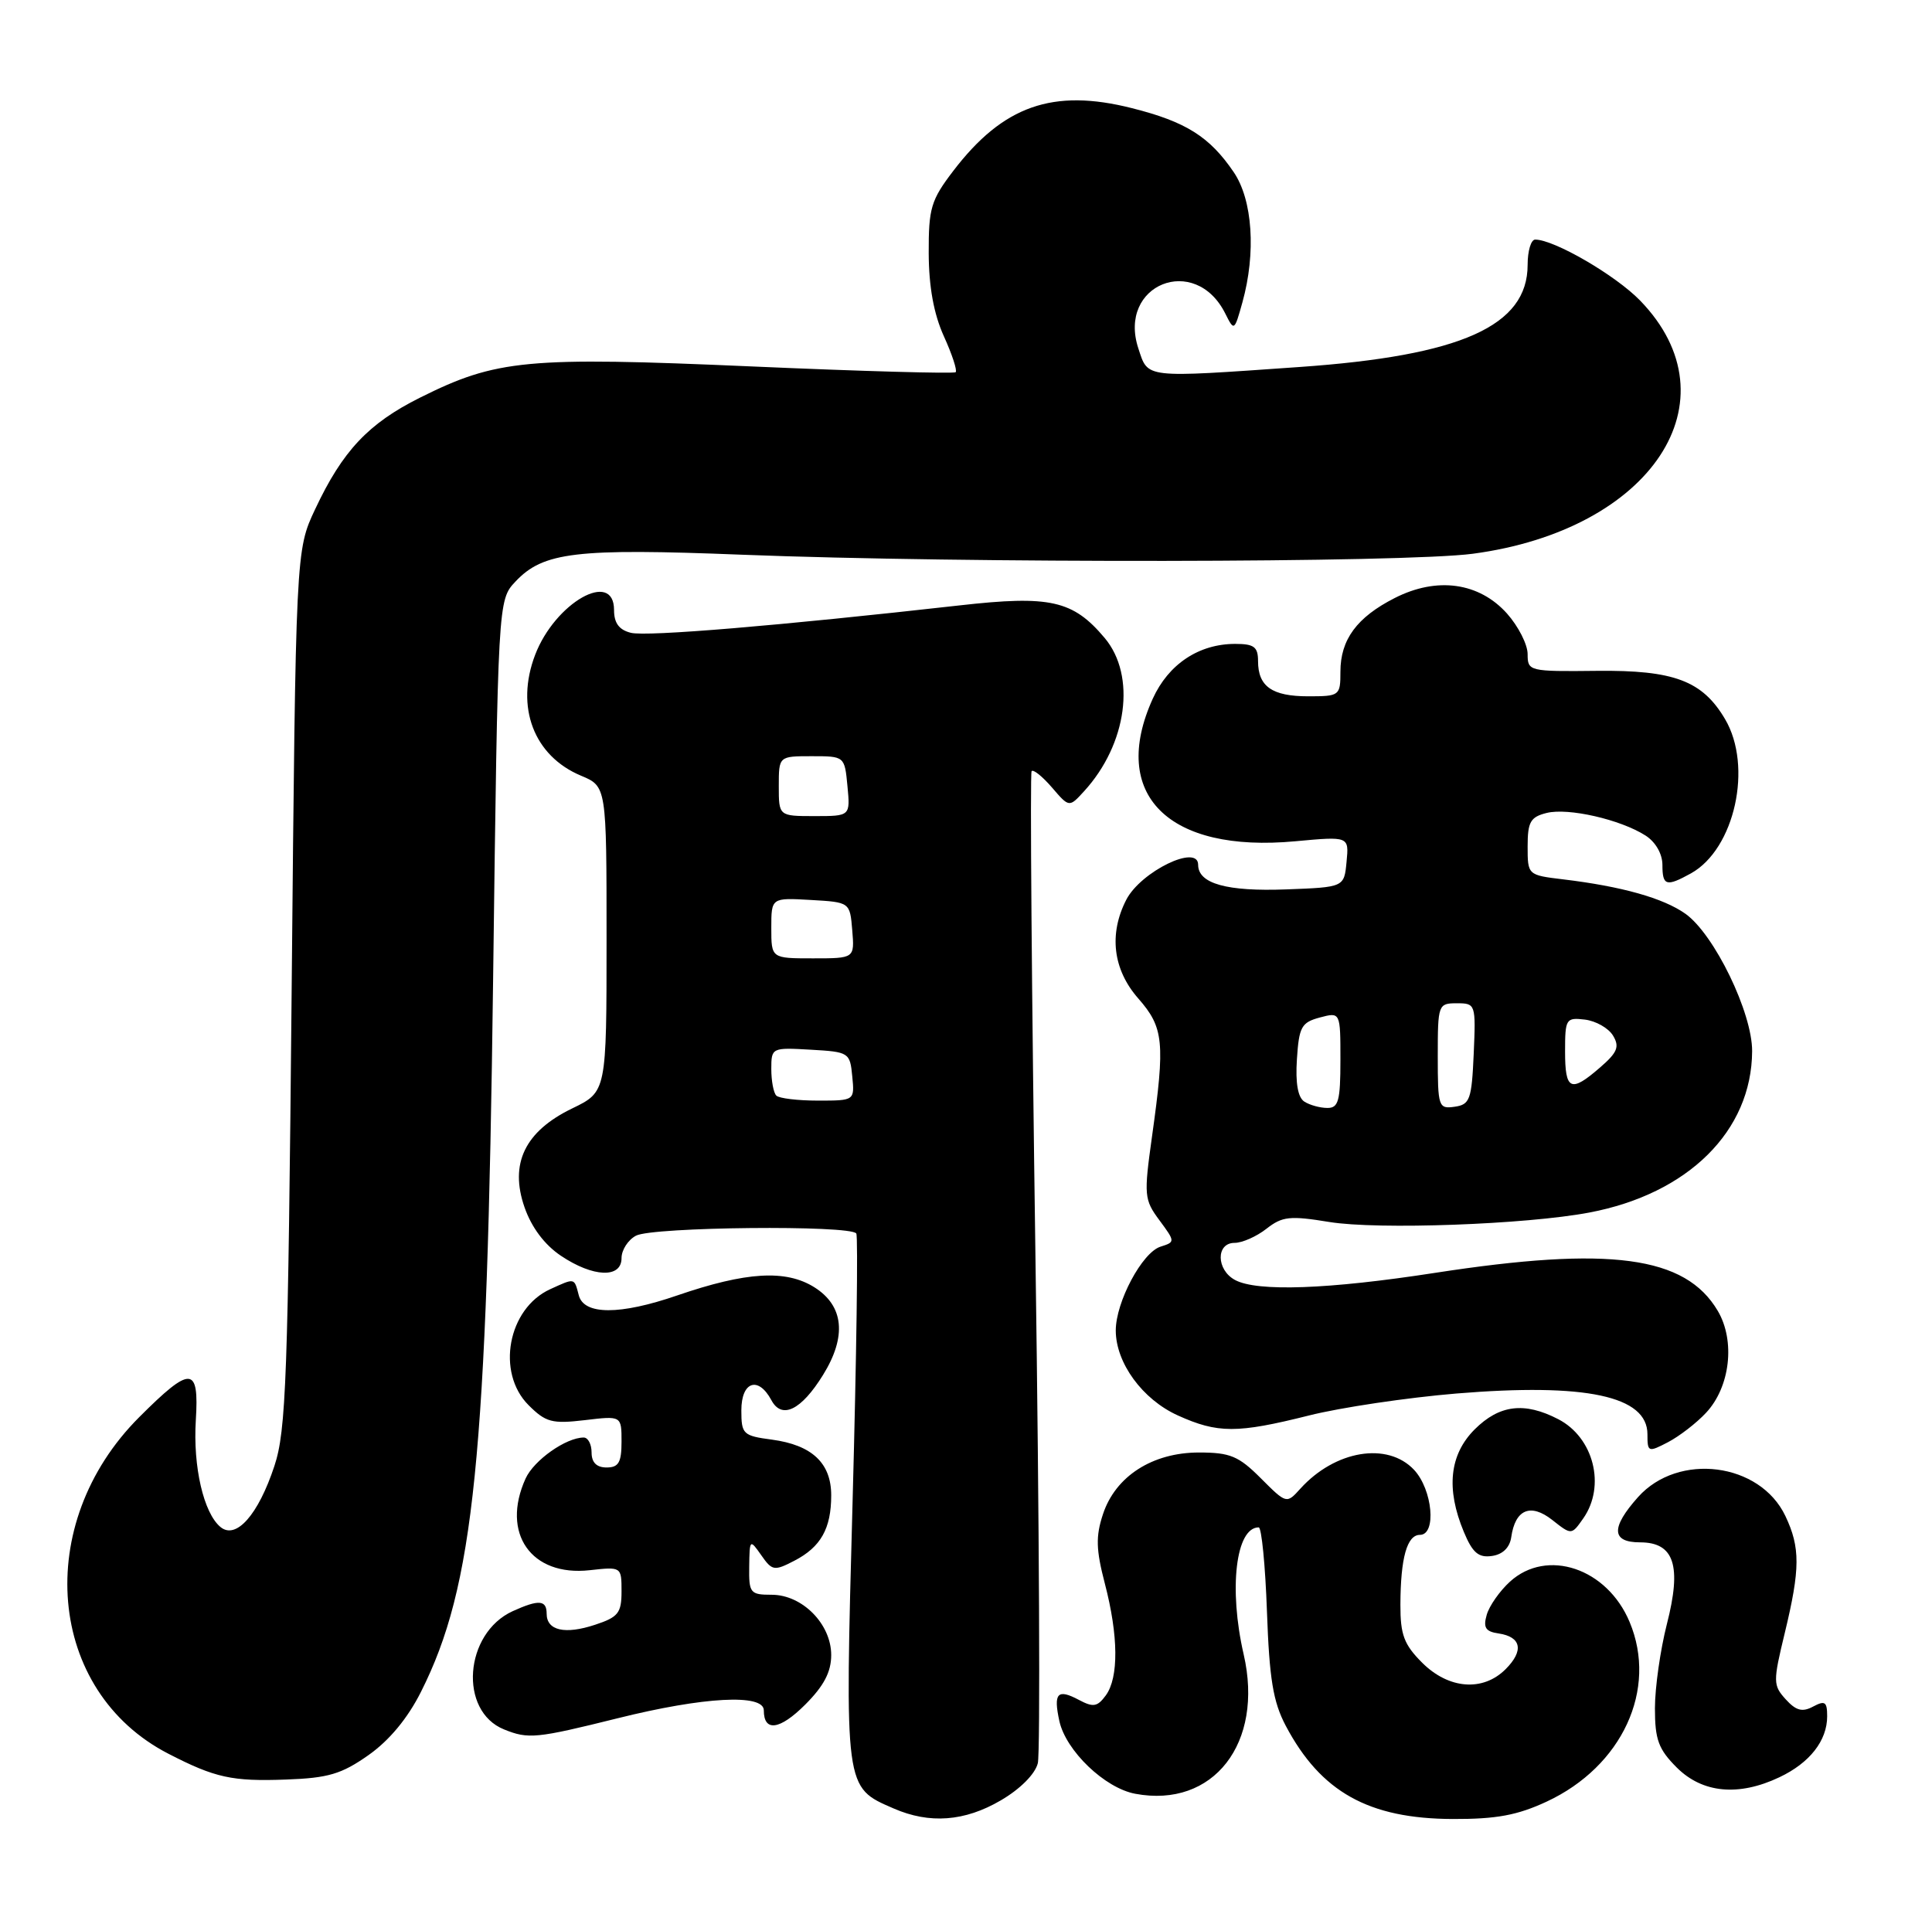<?xml version="1.0" encoding="UTF-8" standalone="no"?>
<!DOCTYPE svg PUBLIC "-//W3C//DTD SVG 1.1//EN" "http://www.w3.org/Graphics/SVG/1.1/DTD/svg11.dtd" >
<svg xmlns="http://www.w3.org/2000/svg" xmlns:xlink="http://www.w3.org/1999/xlink" version="1.1" viewBox="0 0 258 256">
 <g >
 <path fill="currentColor"
d=" M 133.65 240.46 C 136.24 238.95 138.23 236.95 138.59 235.50 C 138.93 234.16 138.79 203.91 138.28 168.28 C 137.77 132.65 137.54 103.28 137.76 103.00 C 137.99 102.72 139.21 103.71 140.48 105.18 C 142.78 107.86 142.78 107.86 144.77 105.68 C 150.53 99.38 151.75 90.24 147.52 85.21 C 143.29 80.18 140.24 79.49 128.13 80.86 C 104.03 83.57 86.37 85.05 84.25 84.52 C 82.67 84.13 82.00 83.22 82.00 81.48 C 82.00 76.02 74.12 80.49 71.46 87.47 C 68.80 94.43 71.28 100.96 77.58 103.60 C 81.00 105.03 81.00 105.03 81.00 125.42 C 81.00 145.82 81.00 145.82 76.42 148.04 C 70.09 151.10 68.01 155.42 70.05 161.26 C 70.98 163.93 72.72 166.26 74.90 167.72 C 79.20 170.61 83.00 170.76 83.00 168.04 C 83.00 166.95 83.87 165.60 84.93 165.04 C 87.13 163.86 113.64 163.60 114.35 164.75 C 114.60 165.16 114.38 181.19 113.86 200.36 C 112.81 239.11 112.75 238.68 119.33 241.54 C 124.14 243.64 128.84 243.28 133.65 240.46 Z  M 206.54 240.63 C 216.63 235.93 221.39 225.64 217.62 216.64 C 214.62 209.45 206.59 206.75 201.64 211.25 C 200.28 212.49 198.88 214.48 198.54 215.67 C 198.04 217.39 198.38 217.92 200.13 218.17 C 203.16 218.62 203.53 220.47 201.06 222.94 C 198.03 225.97 193.46 225.61 189.92 222.08 C 187.49 219.65 187.00 218.34 187.01 214.33 C 187.03 208.08 187.89 205.00 189.62 205.00 C 191.86 205.00 191.31 198.96 188.83 196.31 C 185.28 192.54 178.29 193.71 173.65 198.83 C 171.81 200.87 171.80 200.87 168.37 197.44 C 165.41 194.47 164.27 194.00 160.11 194.00 C 153.90 194.00 148.96 197.17 147.29 202.24 C 146.31 205.20 146.36 206.97 147.54 211.50 C 149.36 218.47 149.41 224.06 147.67 226.44 C 146.55 227.97 145.99 228.06 144.09 227.05 C 141.21 225.51 140.65 226.12 141.47 229.88 C 142.35 233.85 147.53 238.82 151.60 239.58 C 162.03 241.54 168.81 232.82 166.08 220.96 C 164.06 212.19 165.03 204.00 168.09 204.00 C 168.47 204.00 168.97 209.06 169.19 215.25 C 169.51 224.24 170.01 227.30 171.70 230.50 C 176.38 239.34 182.76 242.91 194.00 242.95 C 199.82 242.97 202.63 242.45 206.54 240.63 Z  M 237.63 237.37 C 241.67 235.46 244.00 232.48 244.00 229.24 C 244.00 227.29 243.71 227.09 242.13 227.93 C 240.68 228.71 239.84 228.48 238.46 226.96 C 236.77 225.09 236.76 224.63 238.34 218.10 C 240.41 209.53 240.42 206.69 238.42 202.48 C 235.03 195.34 224.13 193.94 218.75 199.95 C 215.09 204.05 215.18 206.00 219.02 206.00 C 223.58 206.00 224.60 209.12 222.59 216.94 C 221.72 220.36 221.00 225.41 221.00 228.16 C 221.00 232.35 221.47 233.63 223.92 236.08 C 227.35 239.50 232.18 239.96 237.63 237.37 Z  M 49.19 234.43 C 51.97 232.48 54.44 229.51 56.22 225.96 C 63.31 211.88 65.04 194.80 65.85 130.83 C 66.50 80.16 66.50 80.16 68.83 77.68 C 72.54 73.73 76.88 73.21 99.11 74.09 C 128.73 75.25 187.58 75.17 196.68 73.96 C 220.57 70.78 231.98 53.50 219.02 40.14 C 215.74 36.76 207.55 32.00 205.01 32.00 C 204.45 32.00 204.00 33.51 204.00 35.37 C 204.00 43.54 195.14 47.51 173.50 49.02 C 152.64 50.48 153.34 50.56 152.02 46.55 C 149.19 37.99 159.61 33.81 163.63 41.89 C 164.81 44.25 164.84 44.23 165.91 40.39 C 167.75 33.77 167.28 26.70 164.75 22.99 C 161.53 18.25 158.36 16.26 151.18 14.45 C 140.61 11.77 133.95 14.11 127.29 22.84 C 124.32 26.73 124.00 27.81 124.02 33.83 C 124.04 38.32 124.70 41.94 126.04 44.90 C 127.14 47.32 127.85 49.48 127.62 49.71 C 127.40 49.93 115.12 49.59 100.34 48.94 C 70.31 47.63 66.32 48.00 56.07 53.12 C 49.19 56.56 45.75 60.22 42.09 68.00 C 39.50 73.50 39.50 73.50 38.95 132.00 C 38.46 184.14 38.21 191.08 36.64 195.81 C 34.49 202.33 31.52 205.68 29.44 203.95 C 27.19 202.08 25.76 195.89 26.15 189.68 C 26.60 182.42 25.51 182.36 18.59 189.28 C 4.31 203.56 6.25 225.88 22.50 234.24 C 28.73 237.45 31.01 237.95 38.21 237.68 C 43.82 237.48 45.61 236.95 49.19 234.43 Z  M 82.50 229.49 C 93.98 226.63 102.00 226.20 102.00 228.44 C 102.00 231.36 104.14 231.06 107.53 227.67 C 110.02 225.18 111.00 223.31 111.00 221.05 C 111.00 216.91 107.14 213.00 103.05 213.00 C 100.18 213.00 100.00 212.77 100.05 209.25 C 100.10 205.57 100.13 205.54 101.66 207.72 C 103.11 209.80 103.39 209.85 106.07 208.46 C 109.61 206.63 111.00 204.16 111.00 199.72 C 111.00 195.41 108.43 193.00 103.08 192.28 C 99.22 191.77 99.00 191.55 99.00 188.37 C 99.00 184.51 101.26 183.75 103.01 187.01 C 104.40 189.62 107.00 188.35 109.91 183.64 C 113.10 178.49 112.69 174.41 108.75 171.93 C 104.93 169.54 99.64 169.86 90.44 173.02 C 82.78 175.66 77.98 175.65 77.29 173.00 C 76.67 170.64 76.81 170.67 73.47 172.19 C 67.82 174.77 66.23 183.32 70.58 187.67 C 72.88 189.97 73.72 190.19 78.08 189.68 C 83.00 189.09 83.00 189.09 83.00 192.55 C 83.00 195.33 82.61 196.00 81.00 196.00 C 79.67 196.00 79.00 195.33 79.00 194.00 C 79.00 192.90 78.53 192.00 77.95 192.00 C 75.59 192.00 71.31 195.02 70.19 197.47 C 66.87 204.78 70.93 210.59 78.75 209.72 C 82.99 209.25 83.00 209.26 83.00 212.55 C 83.00 215.44 82.56 215.99 79.46 217.01 C 75.44 218.34 73.00 217.78 73.00 215.53 C 73.00 213.69 71.95 213.61 68.47 215.19 C 61.99 218.15 61.22 228.54 67.32 230.99 C 70.56 232.30 71.61 232.20 82.50 229.49 Z  M 201.81 205.32 C 202.34 201.59 204.39 200.73 207.29 203.01 C 209.86 205.04 209.86 205.04 211.43 202.80 C 214.46 198.47 212.83 192.00 208.09 189.55 C 203.57 187.21 200.23 187.62 196.92 190.92 C 193.56 194.29 193.08 198.85 195.48 204.60 C 196.64 207.39 197.44 208.08 199.23 207.82 C 200.67 207.62 201.61 206.70 201.81 205.32 Z  M 227.83 188.69 C 231.05 185.25 231.76 179.09 229.39 175.08 C 225.06 167.75 214.99 166.40 191.61 170.01 C 177.38 172.21 167.89 172.55 164.93 170.96 C 162.41 169.61 162.36 166.00 164.87 166.00 C 165.89 166.00 167.81 165.15 169.13 164.11 C 171.24 162.46 172.25 162.35 177.51 163.21 C 183.98 164.27 203.81 163.55 212.24 161.95 C 225.45 159.45 233.92 151.05 233.98 140.41 C 234.01 135.27 228.93 124.80 225.08 122.05 C 222.12 119.95 216.57 118.39 208.75 117.45 C 204.01 116.88 204.00 116.87 204.00 113.05 C 204.00 109.78 204.37 109.12 206.54 108.58 C 209.42 107.86 216.39 109.45 219.75 111.60 C 221.09 112.46 222.00 114.05 222.00 115.52 C 222.00 118.32 222.52 118.47 225.81 116.65 C 231.66 113.40 234.10 102.36 230.36 96.04 C 227.34 90.92 223.54 89.49 213.25 89.60 C 204.19 89.70 204.00 89.65 204.00 87.37 C 204.00 86.08 202.76 83.65 201.25 81.95 C 197.52 77.78 191.88 77.00 186.24 79.88 C 181.19 82.45 179.00 85.43 179.00 89.72 C 179.00 92.92 178.89 93.00 174.70 93.00 C 169.87 93.00 168.00 91.69 168.00 88.30 C 168.00 86.40 167.47 86.00 164.95 86.00 C 160.10 86.00 156.04 88.70 153.94 93.32 C 148.14 106.11 155.98 113.95 172.99 112.36 C 180.15 111.70 180.15 111.70 179.82 115.10 C 179.50 118.50 179.50 118.50 171.76 118.79 C 163.82 119.09 160.00 118.02 160.00 115.50 C 160.00 112.68 152.36 116.40 150.41 120.16 C 148.05 124.74 148.62 129.50 152.00 133.35 C 155.41 137.24 155.61 139.17 153.84 151.79 C 152.74 159.66 152.79 160.23 154.83 162.98 C 156.95 165.85 156.95 165.88 154.97 166.51 C 152.52 167.29 149.00 173.90 149.00 177.71 C 149.01 182.04 152.56 186.90 157.27 189.04 C 162.61 191.46 165.21 191.46 174.78 189.06 C 179.02 187.99 187.90 186.67 194.50 186.12 C 211.78 184.70 220.00 186.45 220.00 191.56 C 220.00 193.96 220.10 194.00 222.75 192.62 C 224.26 191.83 226.55 190.07 227.83 188.69 Z  M 103.67 146.33 C 103.30 145.97 103.00 144.37 103.00 142.78 C 103.00 139.93 103.06 139.90 108.25 140.20 C 113.37 140.49 113.51 140.58 113.81 143.75 C 114.13 147.00 114.13 147.00 109.23 147.00 C 106.54 147.00 104.03 146.70 103.67 146.33 Z  M 103.00 123.95 C 103.00 119.90 103.00 119.90 108.25 120.20 C 113.50 120.50 113.50 120.50 113.81 124.25 C 114.12 128.00 114.12 128.00 108.56 128.00 C 103.00 128.00 103.00 128.00 103.00 123.95 Z  M 104.00 105.00 C 104.00 101.00 104.00 101.00 108.39 101.00 C 112.79 101.00 112.79 101.00 113.17 105.00 C 113.55 109.00 113.55 109.00 108.78 109.00 C 104.00 109.00 104.00 109.00 104.00 105.00 Z  M 174.19 147.14 C 173.32 146.59 172.98 144.66 173.19 141.47 C 173.47 137.15 173.79 136.56 176.25 135.90 C 179.00 135.17 179.00 135.17 179.00 141.59 C 179.00 147.03 178.74 148.00 177.25 147.98 C 176.29 147.98 174.91 147.60 174.19 147.14 Z  M 192.00 141.07 C 192.00 134.16 192.06 134.00 194.55 134.00 C 197.05 134.00 197.09 134.11 196.80 140.75 C 196.53 146.88 196.29 147.53 194.25 147.82 C 192.10 148.13 192.00 147.83 192.00 141.07 Z  M 209.00 140.43 C 209.00 136.08 209.12 135.88 211.65 136.18 C 213.11 136.36 214.79 137.31 215.40 138.31 C 216.30 139.80 216.00 140.56 213.69 142.56 C 209.75 145.99 209.00 145.64 209.00 140.43 Z "/>
</g>
</svg>